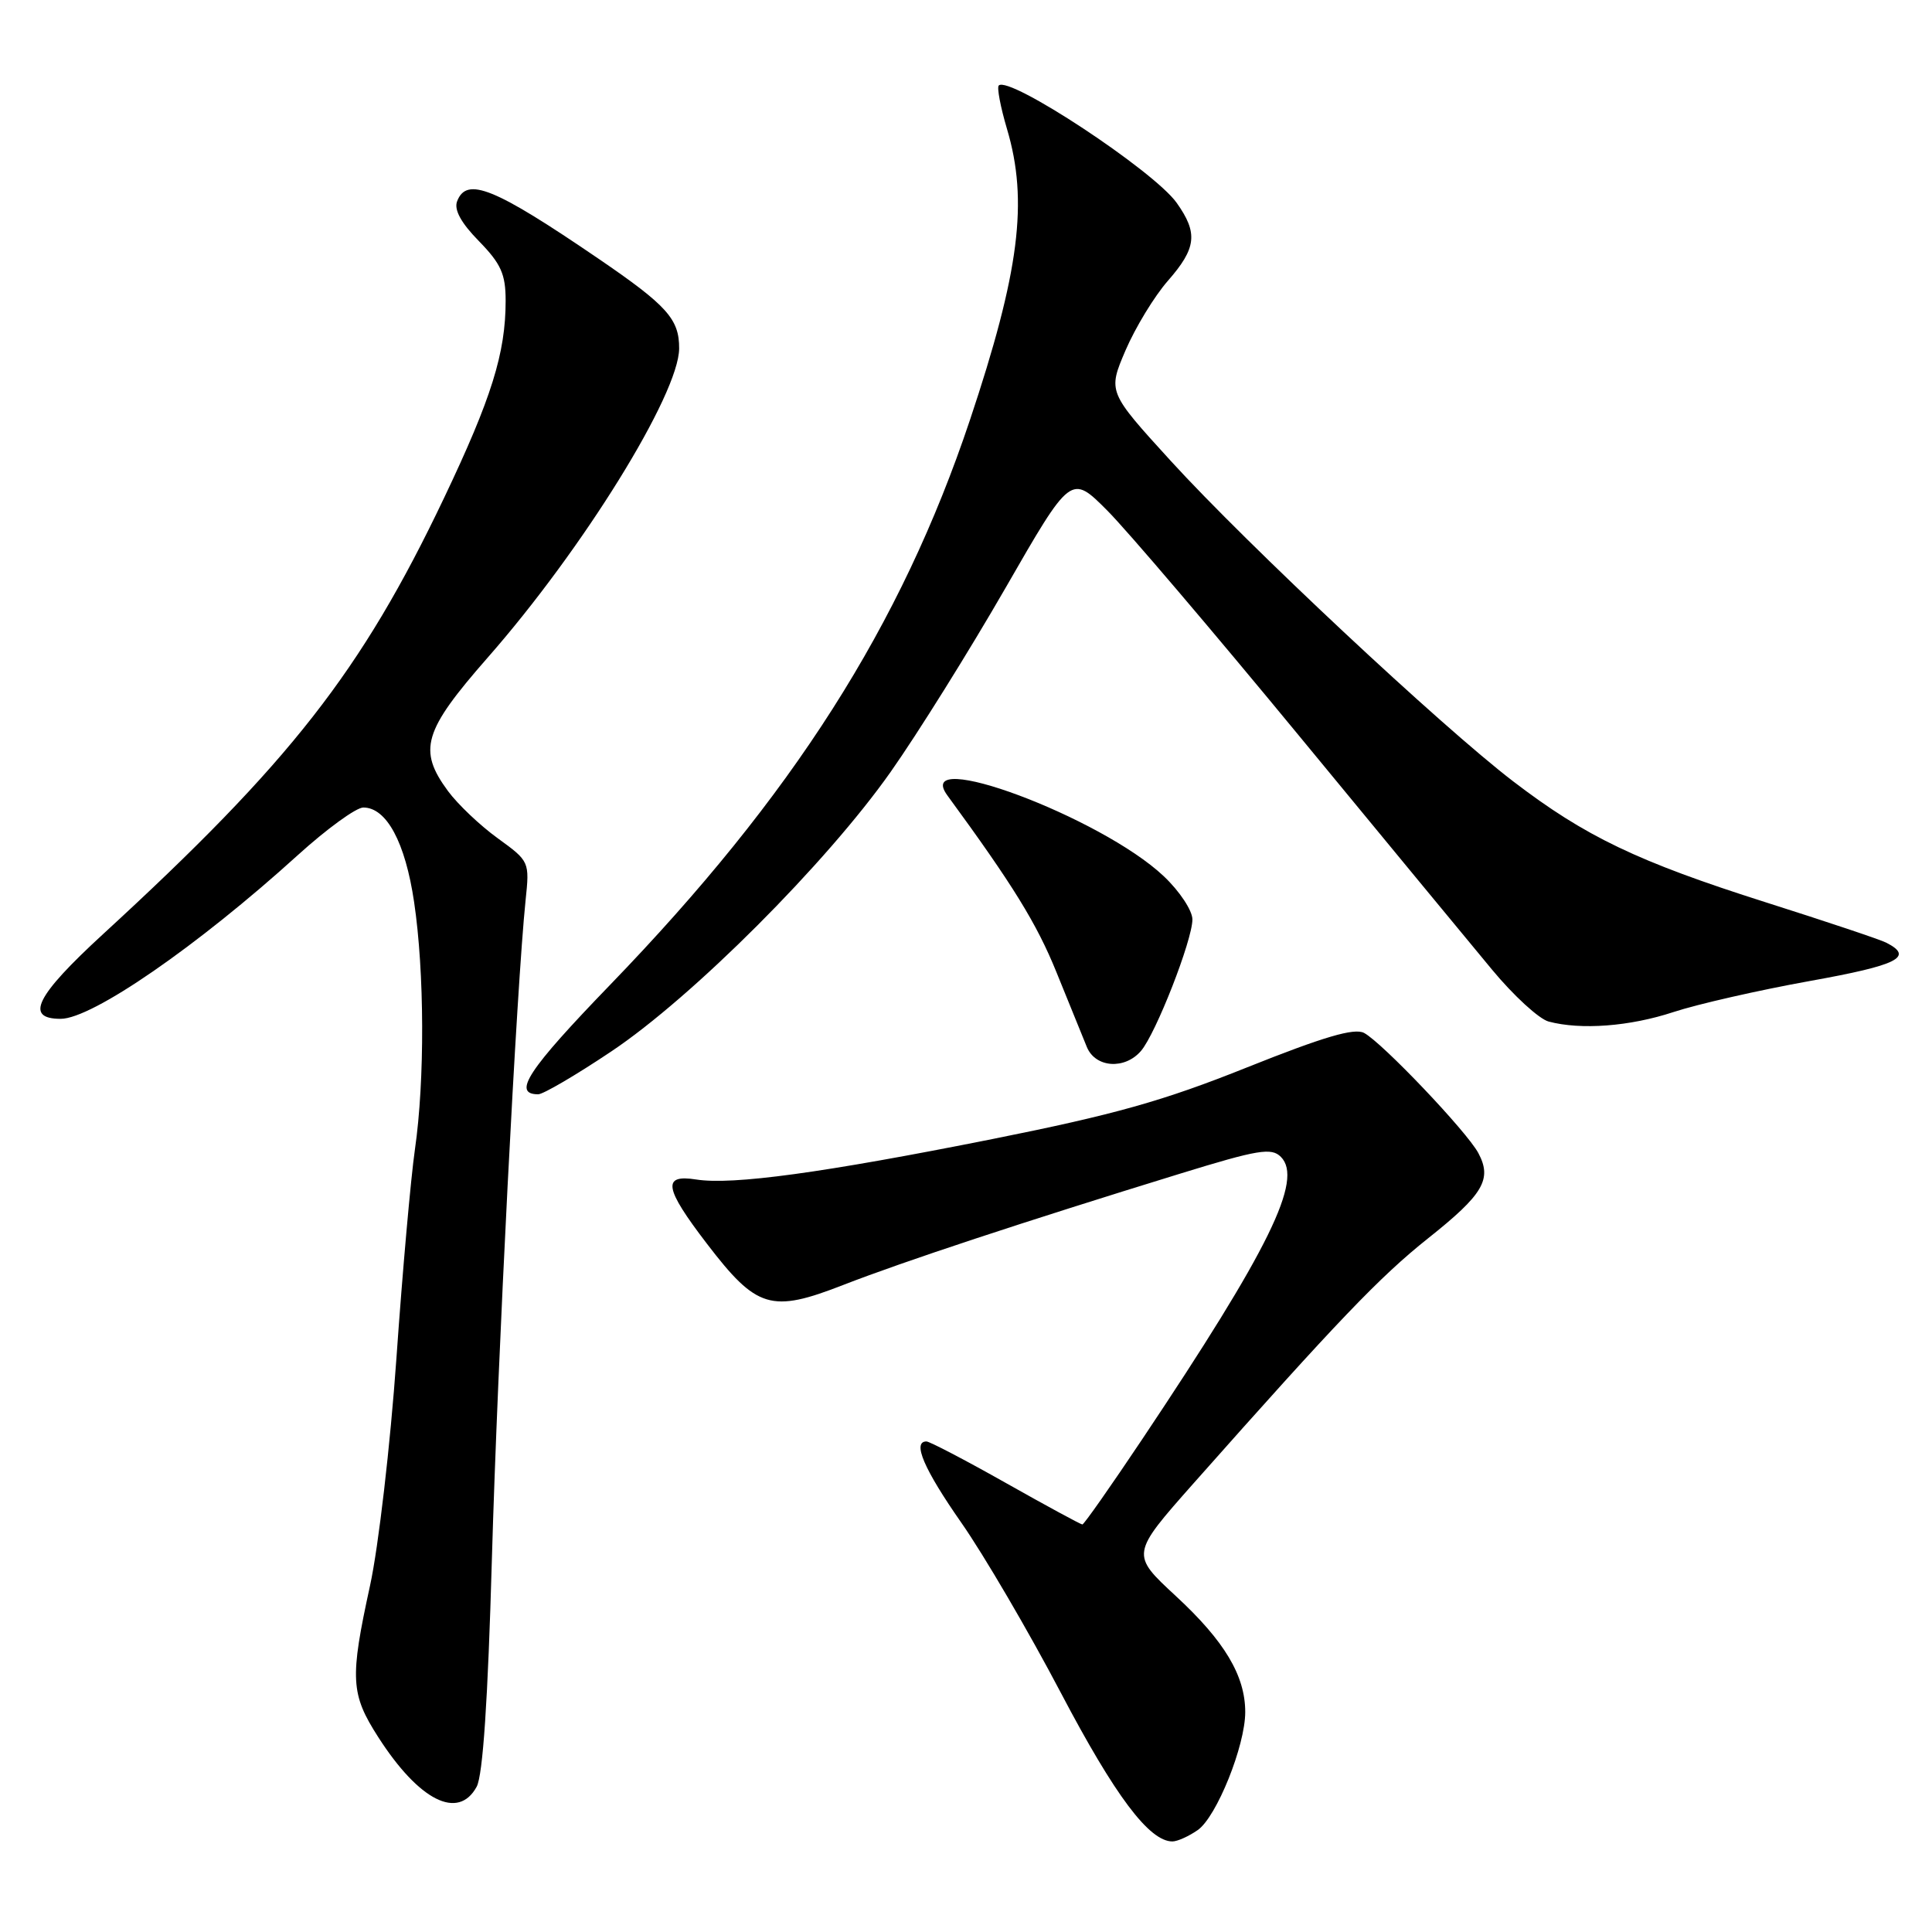 <?xml version="1.0" encoding="UTF-8" standalone="no"?>
<!DOCTYPE svg PUBLIC "-//W3C//DTD SVG 1.1//EN" "http://www.w3.org/Graphics/SVG/1.1/DTD/svg11.dtd" >
<svg xmlns="http://www.w3.org/2000/svg" xmlns:xlink="http://www.w3.org/1999/xlink" version="1.1" viewBox="0 0 256 256">
 <g >
 <path fill="currentColor"
d=" M 158.71 242.49 C 161.21 240.74 165.00 231.32 165.00 226.86 C 165.00 222.04 162.26 217.45 155.80 211.48 C 149.83 205.95 149.83 205.95 158.16 196.54 C 177.27 174.98 182.84 169.17 189.22 164.09 C 196.56 158.26 197.74 156.26 195.89 152.79 C 194.39 149.97 183.15 138.15 180.75 136.87 C 179.46 136.18 175.41 137.37 165.25 141.43 C 154.12 145.89 147.69 147.69 131.50 150.93 C 109.04 155.41 97.05 157.05 92.25 156.29 C 87.70 155.57 88.01 157.41 93.67 164.80 C 100.28 173.43 102.16 174.00 111.77 170.25 C 119.74 167.15 135.63 161.90 156.39 155.51 C 166.72 152.33 168.47 152.04 169.72 153.29 C 172.72 156.29 168.20 165.50 151.32 190.75 C 147.18 196.94 143.63 202.00 143.42 202.00 C 143.21 202.00 138.65 199.53 133.28 196.50 C 127.91 193.47 123.17 191.00 122.76 191.00 C 120.85 191.00 122.43 194.68 127.39 201.78 C 130.36 206.03 136.29 216.16 140.57 224.31 C 147.75 237.97 152.28 244.00 155.35 244.00 C 156.01 244.00 157.52 243.32 158.71 242.49 Z  M 63.16 236.75 C 63.98 235.24 64.65 225.34 65.18 206.50 C 65.94 180.01 68.47 130.60 69.64 119.32 C 70.18 114.17 70.16 114.13 65.96 111.08 C 63.63 109.40 60.66 106.58 59.36 104.82 C 55.35 99.37 56.10 96.86 64.60 87.16 C 77.24 72.77 89.96 52.23 89.99 46.18 C 90.01 42.28 88.40 40.49 79.29 34.27 C 65.49 24.86 61.84 23.37 60.57 26.67 C 60.14 27.79 61.09 29.54 63.47 31.96 C 66.39 34.96 67.00 36.32 67.00 39.85 C 67.00 46.79 65.13 52.77 58.83 66.00 C 47.89 88.97 38.49 100.98 13.63 123.80 C 4.74 131.97 3.23 135.00 8.04 135.00 C 12.21 135.00 26.19 125.35 39.46 113.31 C 43.29 109.84 47.19 107.00 48.14 107.00 C 51.22 107.00 53.70 111.61 54.87 119.52 C 56.25 128.77 56.30 143.18 54.98 152.30 C 54.44 156.04 53.33 168.48 52.53 179.95 C 51.72 191.45 50.15 204.99 49.03 210.11 C 46.34 222.44 46.45 224.46 50.12 230.18 C 55.53 238.61 60.72 241.23 63.16 236.75 Z  M 81.00 139.32 C 91.74 132.14 109.51 114.36 118.01 102.29 C 121.58 97.22 128.42 86.27 133.21 77.95 C 141.91 62.82 141.91 62.82 146.73 67.66 C 149.38 70.32 160.76 83.69 172.02 97.36 C 183.28 111.03 194.84 125.04 197.70 128.48 C 200.55 131.92 203.93 135.02 205.20 135.36 C 209.48 136.50 215.96 136.01 221.75 134.10 C 224.91 133.06 233.03 131.21 239.80 129.99 C 251.50 127.89 253.66 126.81 249.94 124.91 C 249.15 124.50 241.97 122.10 234.00 119.57 C 216.99 114.17 210.05 110.84 200.50 103.53 C 190.94 96.21 165.33 72.24 155.14 61.08 C 146.79 51.92 146.79 51.92 149.14 46.42 C 150.44 43.40 152.96 39.25 154.75 37.21 C 158.54 32.88 158.77 30.89 155.91 26.87 C 152.89 22.63 133.70 9.97 132.34 11.33 C 132.08 11.59 132.57 14.18 133.43 17.08 C 136.28 26.66 135.08 36.03 128.52 55.66 C 119.39 82.93 105.03 105.47 80.84 130.50 C 69.95 141.77 67.83 144.99 71.31 145.00 C 71.96 145.01 76.33 142.45 81.00 139.32 Z  M 151.19 139.25 C 153.16 136.95 158.00 124.58 158.00 121.83 C 158.00 120.65 156.30 118.08 154.20 116.10 C 145.92 108.27 120.76 98.89 125.54 105.41 C 134.21 117.25 137.37 122.37 139.98 128.81 C 141.69 133.04 143.51 137.51 144.02 138.75 C 145.16 141.49 149.04 141.76 151.19 139.25 Z "/>
</g>
</svg>